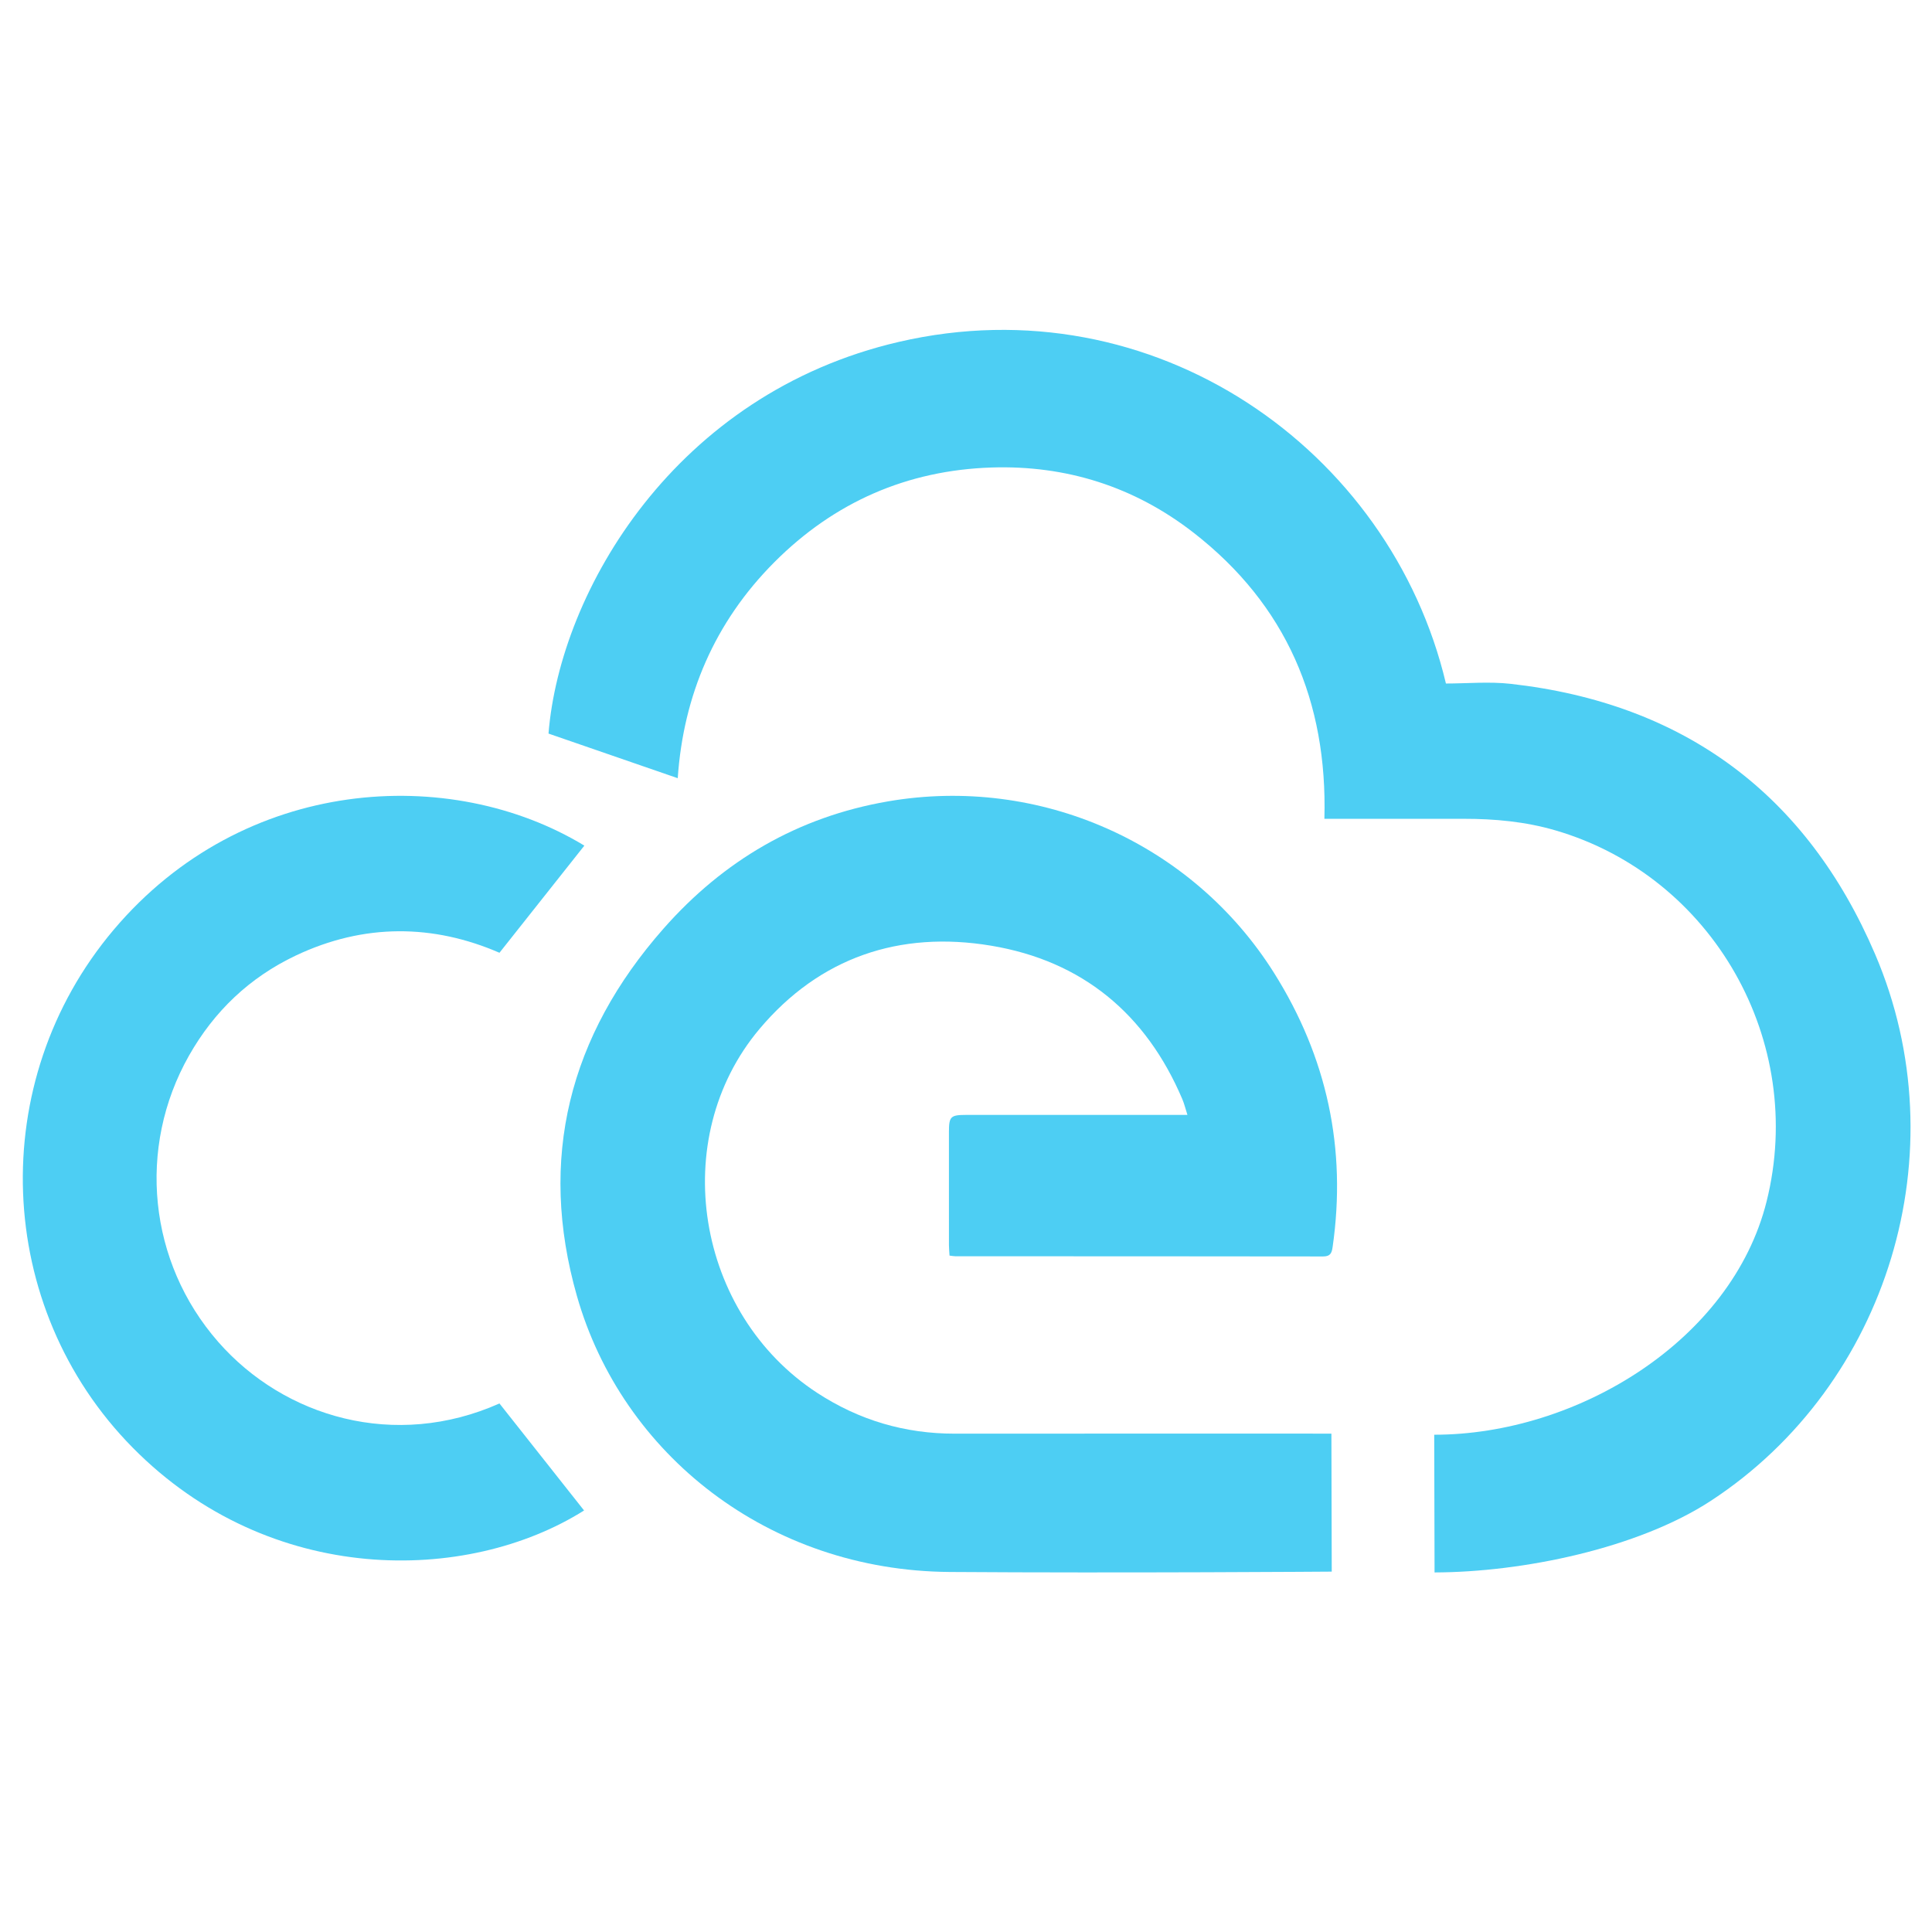 <?xml version="1.0" encoding="utf-8"?>
<!-- Generator: Adobe Illustrator 21.1.0, SVG Export Plug-In . SVG Version: 6.00 Build 0)  -->
<svg version="1.1" id="Layer_1" xmlns="http://www.w3.org/2000/svg" xmlns:xlink="http://www.w3.org/1999/xlink" x="0px" y="0px"
	 viewBox="0 0 360 360" style="enable-background:new 0 0 360 360;" xml:space="preserve">
<style type="text/css">
	.st0{fill:#4DCEF3;}
</style>
<g id="cloudevents-transparent-icon">
	<g id="icon" transform="translate(48, 69)">
		<path id="Fill-1" class="st0" d="M219.246,198.341c26.572,0.001,55.443-17.498,61.933-43.467
			c7.452-29.82-10.012-60.551-39.311-69.135c-5.606-1.642-11.362-2.176-17.184-2.167
			c-8.557,0.014-17.114,0.004-25.902,0.004c0.598-21.859-7.116-39.902-24.405-53.336
			c-11.024-8.566-23.716-12.574-37.606-12.127
			c-15.736,0.506-29.325,6.452-40.488,17.649
			C85.15,46.931,79.339,60.593,78.286,76.006
			c-8.1-2.797-16.027-5.535-24.08-8.315
			c2.145-26.602,23.641-63.346,65.308-72.991
			c47.528-11.002,91.575,20.022,101.913,63.663c3.951,0,8.061-0.389,12.076,0.062
			c32.264,3.619,55.148,20.576,67.902,50.387
			c15.76,36.835,2.371,80.217-30.539,101.795
			C257.186,219.574,235.587,223.963,219.309,224"/>
		<path id="Fill-3" class="st0" d="M200.151,223.849c0,0-39.041,0.29-71.17,0.066
			c-33.791-0.235-61.054-21.921-69.474-51.402
			c-7.312-25.599-1.444-48.533,16.124-68.474
			c11.177-12.687,25.043-20.819,41.818-23.711
			c28.282-4.876,56.748,7.754,71.982,32.011
			c9.834,15.658,13.52,32.685,10.882,51.029
			c-0.165,1.149-0.433,1.757-1.794,1.755c-22.819-0.038-45.637-0.028-68.456-0.034
			c-0.321,0-0.642-0.069-1.134-0.127c-0.039-0.686-0.107-1.325-0.107-1.964
			c-0.007-7.032-0.008-14.065-0.003-21.098c0.002-2.854,0.314-3.152,3.222-3.152
			c12.84-0.001,25.679-0,38.519-0c0.792,0,1.584,0,2.7,0
			c-0.363-1.13-0.584-2.069-0.956-2.944
			c-6.755-15.884-18.64-25.759-35.646-28.59
			c-17.051-2.839-31.939,2.207-43.14,15.522
			c-17.225,20.475-11.832,53.085,10.776,67.821
			c7.787,5.075,16.3,7.596,25.617,7.587c31.8-0.032,70.177-0.007,70.177-0.007
			L200.151,223.849"/>
		<path id="Fill-4" class="st0" d="M45.066,192.514c5.361,6.782,10.579,13.383,15.765,19.942
			c-21.781,13.708-58.5,14.24-84.102-11.702
			c-25.844-26.188-27.453-68.227-3.54-96.512
			c24.251-28.684,62.787-30.793,87.696-15.671
			c-5.183,6.542-10.395,13.12-15.817,19.965
			c-12.315-5.34-25.212-5.522-37.968,0.524
			c-8.575,4.065-15.199,10.361-19.893,18.657
			c-9.72,17.178-7.545,38.47,5.433,53.303
			C4.976,195.121,25.623,201.17,45.066,192.514"/>
	</g>
</g>
</svg>

